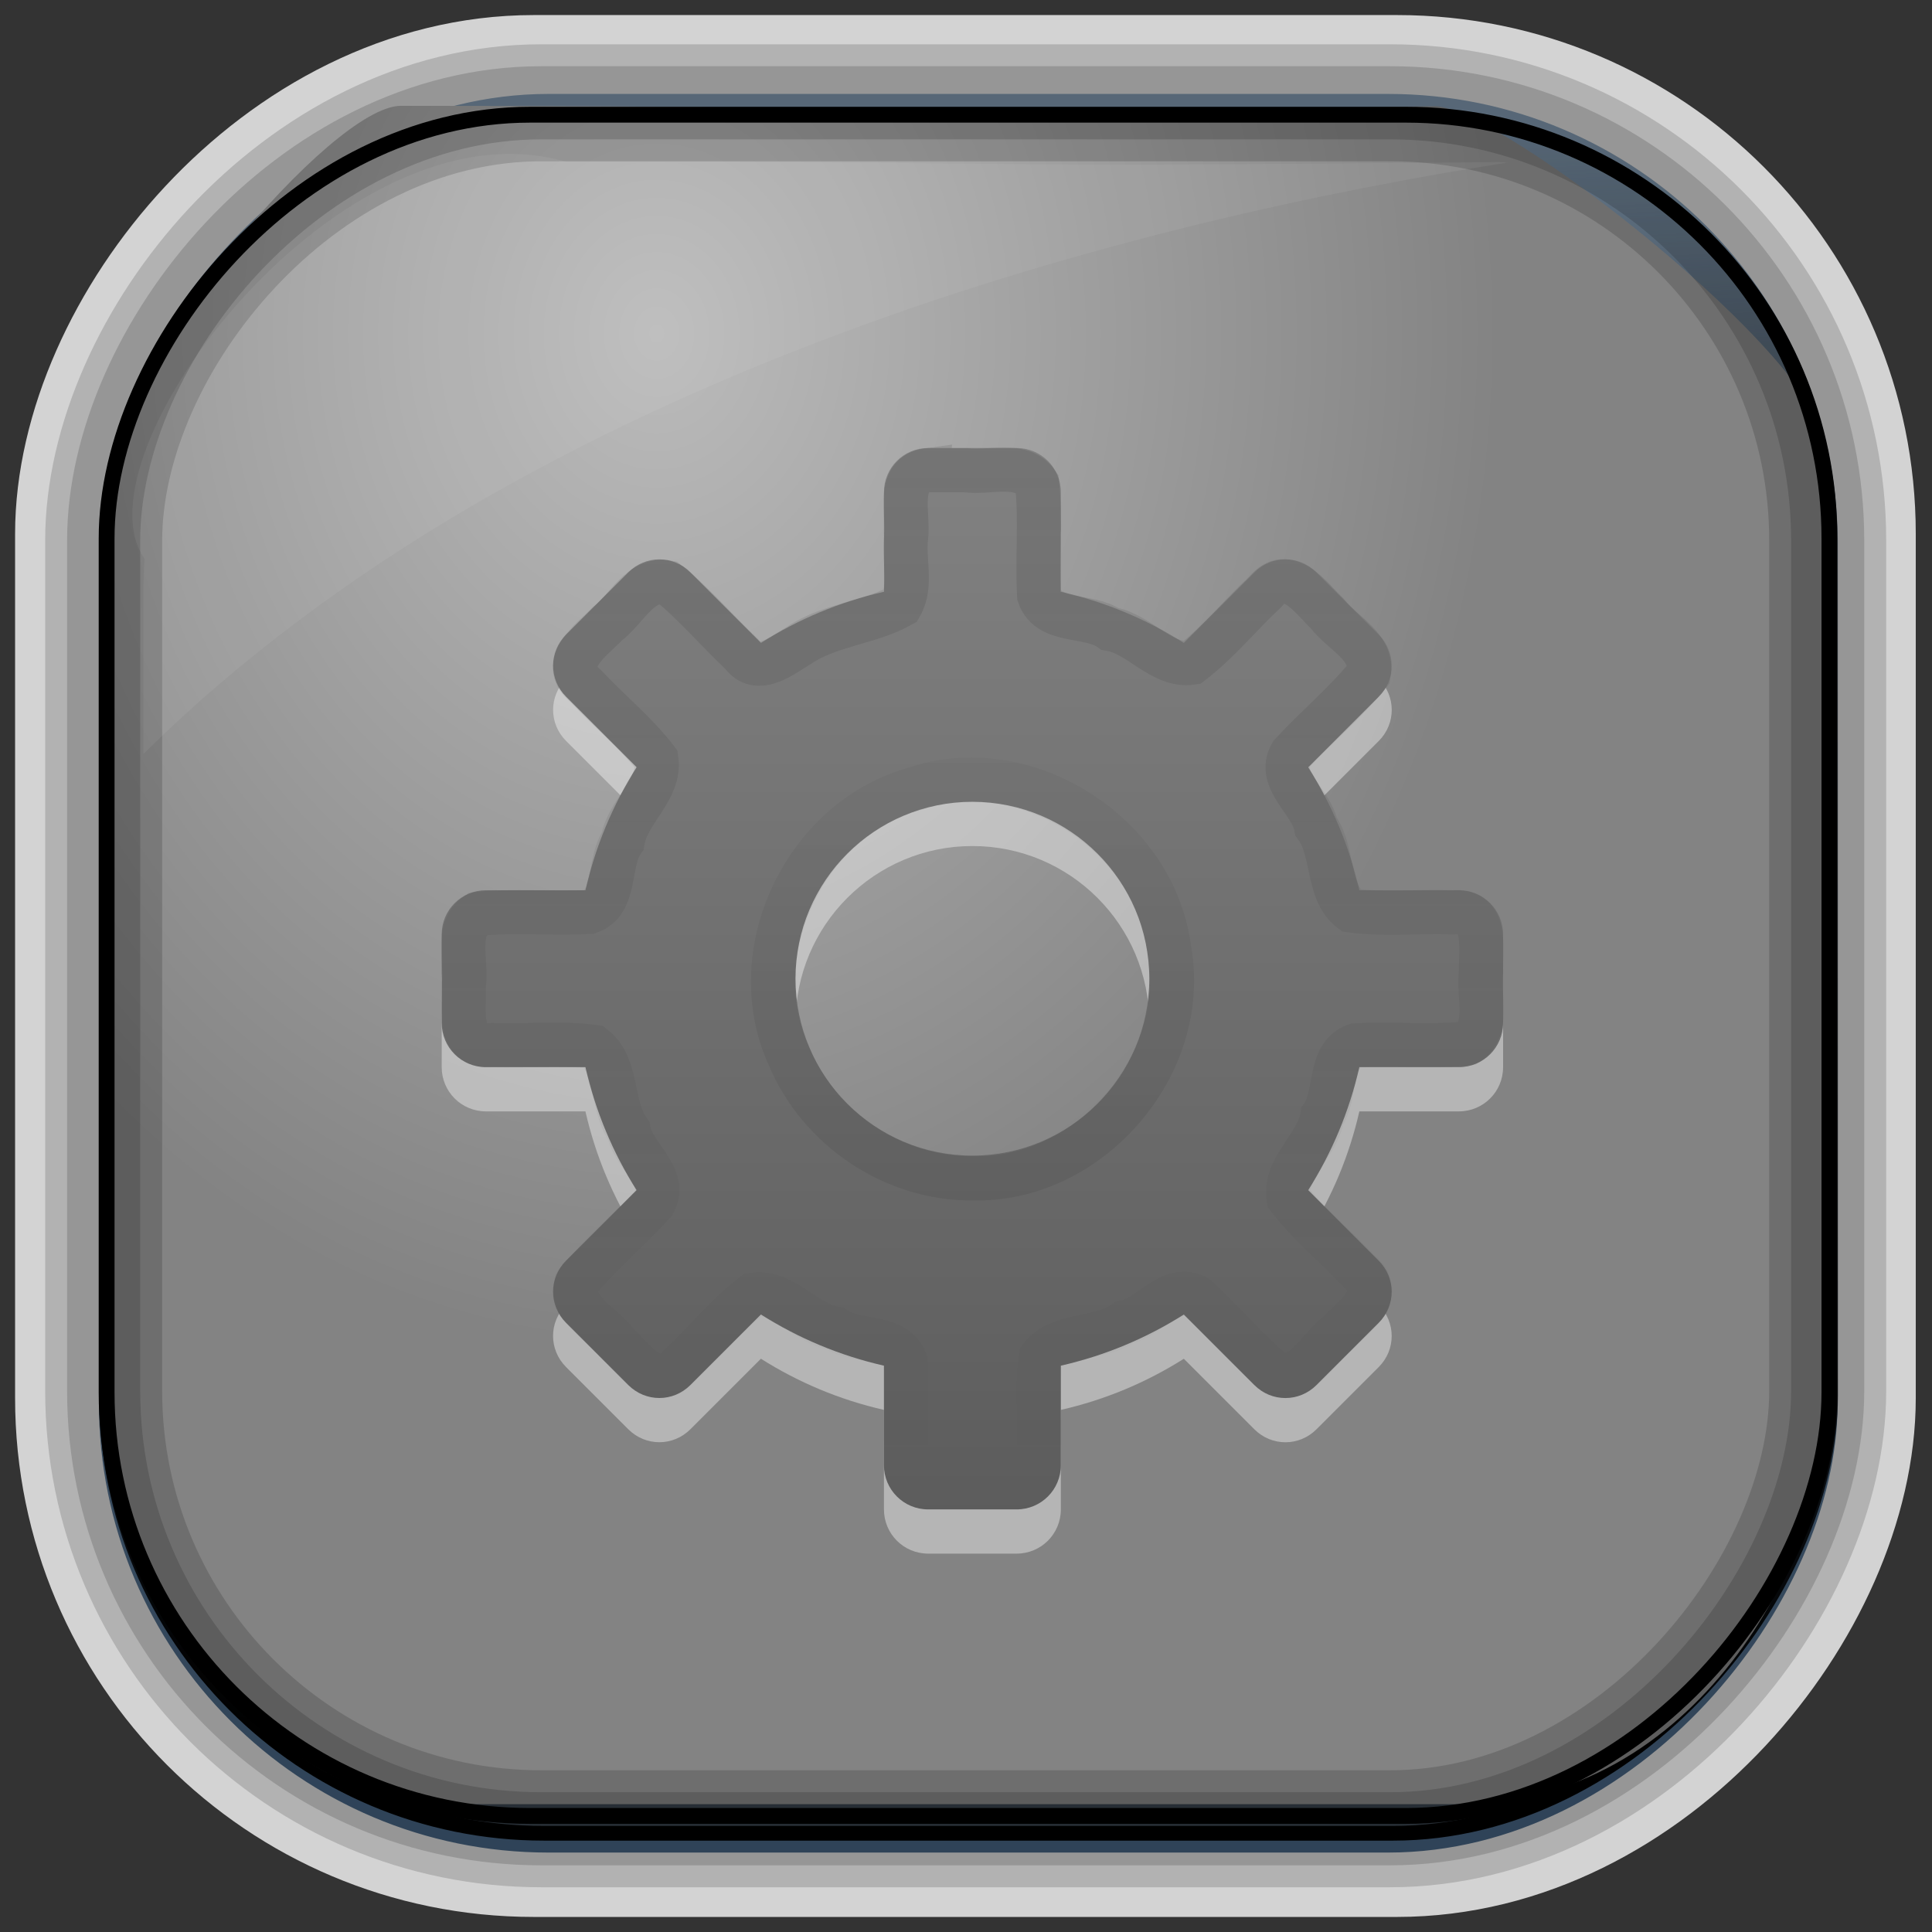 <?xml version="1.0" encoding="UTF-8" standalone="no"?>
<!-- Created with Inkscape (http://www.inkscape.org/) -->
<svg id="svg3449" xmlns:rdf="http://www.w3.org/1999/02/22-rdf-syntax-ns#" xmlns="http://www.w3.org/2000/svg" height="128" width="128" version="1.0" xmlns:cc="http://creativecommons.org/ns#" xmlns:xlink="http://www.w3.org/1999/xlink" xmlns:dc="http://purl.org/dc/elements/1.1/">
 <rect width="100%" height="100%" fill="#333333" stroke="none"/>
 <defs id="defs3451">
  <linearGradient id="linearGradient3514" y2="-9.103" gradientUnits="userSpaceOnUse" x2="66.492" gradientTransform="matrix(.968 0 0 .979 2.179 .166)" y1="-42.638" x1="67.952">
   <stop id="stop4620" style="stop-color:#37414b" offset="0"/>
   <stop id="stop4622" style="stop-color:#37414b;stop-opacity:0" offset="1"/>
  </linearGradient>
  <linearGradient id="linearGradient3516" y2="-11.847" gradientUnits="userSpaceOnUse" x2="58.98" gradientTransform="matrix(.968 0 0 .979 2.179 .166)" y1="-118.55" x1="57.173">
   <stop id="stop4596" offset="0"/>
   <stop id="stop4598" style="stop-opacity:0" offset="1"/>
  </linearGradient>
  <linearGradient id="linearGradient3519" y2="50.369" gradientUnits="userSpaceOnUse" x2="76.558" gradientTransform="matrix(.968 0 0 .979 3.242 -129.19)" y1="13.164" x1="76.558">
   <stop id="stop3392" style="stop-color:#425e7b" offset="0"/>
   <stop id="stop3394" style="stop-color:#7a91a7" offset="1"/>
  </linearGradient>
  <linearGradient id="linearGradient3521" y2="-8.74" gradientUnits="userSpaceOnUse" x2="60.217" gradientTransform="matrix(.968 0 0 .979 2.179 .166)" y1="-123.72" x1="60.395">
   <stop id="stop3392-4-8" style="stop-color:#425e7b" offset="0"/>
   <stop id="stop3394-8-0" style="stop-color:#7a91a7" offset="1"/>
  </linearGradient>
  <radialGradient id="radialGradient3349" gradientUnits="userSpaceOnUse" cy="45.647" cx="42.148" gradientTransform="matrix(.947 0 0 1.139 3.595 -29.89)" r="58.984">
   <stop id="stop2699-5" style="stop-color:#bbb" offset="0"/>
   <stop id="stop2701-7" style="stop-color:#838383" offset="1"/>
  </radialGradient>
  <linearGradient id="linearGradient4273" y2="4.997" gradientUnits="userSpaceOnUse" y1="44.949" x2="19.927" x1="19.927">
   <stop id="stop3246" style="stop-color:#505050" offset="0"/>
   <stop id="stop3248" style="stop-color:#8e8e8e" offset="1"/>
  </linearGradient>
  <linearGradient id="linearGradient4320" y2="36.95" xlink:href="#linearGradient4311" gradientUnits="userSpaceOnUse" y1="12.978" x2="23.064" x1="23.064"/>
  <linearGradient id="linearGradient4311">
   <stop id="stop4313" offset="0"/>
   <stop id="stop4315" style="stop-opacity:0" offset="1"/>
  </linearGradient>
  <linearGradient id="linearGradient4326" y2="36.95" xlink:href="#linearGradient4311" gradientUnits="userSpaceOnUse" y1="12.978" gradientTransform="matrix(1 0 0 -1 0 50.012)" x2="23.064" x1="23.064"/>
 </defs>
 <rect id="rect892-2-7-2" ry="29.452" style="stroke:#d3d3d3;stroke-width:9.845;fill:#37414b" transform="scale(1,-1)" height="116.16" width="116.08" y="-122.08" x="5.922"/>
 <rect id="rect892" style="stroke:url(#linearGradient3521);stroke-width:.974;fill:url(#linearGradient3519)" transform="scale(1,-1)" ry="29.296" height="115.54" width="114.22" y="-122.25" x="7.039"/>
 <rect id="rect892-2" style="stroke:url(#linearGradient3516);stroke-width:.974;fill:url(#linearGradient3514)" transform="scale(1,-1)" ry="28.993" height="114.35" width="114.22" y="-121.46" x="7.06"/>
 <path id="rect895" style="fill:url(#radialGradient3349)" d="m26.571 7.01c-4.704 0-18.55 16.911-19.173 23.287-0.05 0.974-0.089 1.965-0.089 2.957v58.419c0 15.229 11.191 27.859 22.318 27.859h67.038c15.69 0 24.318-16.445 24.318-25.859v-64.017c-0.21-5.933-21.655-22.618-25.926-22.618-47.846 0.865-24.497-0.026-68.483-0.026z"/>
 <rect id="rect892-2-7-8" style="opacity:.159;stroke:#000;stroke-width:4.845;fill:none" transform="scale(1,-1)" ry="28.993" height="114.35" width="114.22" y="-121.16" x="6.868"/>
 <rect id="rect892-2-7-1" style="opacity:.159;stroke:#000;stroke-width:7.751;fill:none" transform="scale(1,-1)" ry="28.993" height="114.35" width="114.22" y="-121.16" x="6.869"/>
 <rect id="rect892-2-7-2-9" ry="28.067" style="stroke:#000;stroke-width:1.049;fill:none" transform="scale(1,-1)" height="112.71" width="114.14" y="-120.31" x="7.064"/>
 <path id="path1187" style="fill:#fff;fill-opacity:.057" d="m37.509 10.721c-14.891-4.33-32.78 19.454-27.93 26.295-0.043 0.716-0.077 1.444-0.077 2.173v10.76c25.898-25.61 66.753-35.478 90.374-39.178-0.225-0.026-0.46-0.031-0.691-0.031-41.576 0.387-23.653-0.019-61.677-0.019z"/>
 <g id="layer1-0" transform="matrix(2.93 0 0 2.93 -5.896 -8.408)">
  <path id="path3576" style="opacity:.4;fill:#fff" d="m23 14c-0.554 0-1 0.446-1 1v2.25c-1.005 0.229-1.935 0.622-2.781 1.156l-1.594-1.594c-0.392-0.392-1.014-0.392-1.406 0l-1.406 1.406c-0.392 0.392-0.392 1.014 0 1.406l1.594 1.594c-0.535 0.847-0.928 1.777-1.157 2.782h-2.25c-0.554 0-1 0.446-1 1v2c0 0.554 0.446 1 1 1h2.25c0.229 1.005 0.622 1.935 1.156 2.781l-1.594 1.594c-0.392 0.392-0.392 1.014 0 1.406l1.406 1.406c0.392 0.392 1.014 0.392 1.406 0l1.594-1.594c0.847 0.535 1.777 0.928 2.782 1.157v2.25c0 0.554 0.446 1 1 1h2c0.554 0 1-0.446 1-1v-2.25c1.005-0.229 1.935-0.622 2.781-1.156l1.594 1.594c0.392 0.392 1.014 0.392 1.406 0l1.406-1.406c0.392-0.392 0.392-1.014 0-1.406l-1.593-1.595c0.534-0.846 0.927-1.776 1.156-2.781h2.25c0.554 0 1-0.446 1-1v-2c0-0.554-0.446-1-1-1h-2.25c-0.229-1.005-0.622-1.935-1.156-2.781l1.594-1.594c0.392-0.392 0.392-1.014 0-1.406l-1.407-1.407c-0.392-0.392-1.014-0.392-1.406 0l-1.594 1.594c-0.846-0.534-1.776-0.927-2.781-1.156v-2.25c0-0.554-0.446-1-1-1h-2zm1 8c2.208-0 4 1.792 4 4s-1.792 4-4 4c-2.208 0-4-1.792-4-4 0-2.208 1.792-4 4-4z"/>
  <path id="rect3557" style="fill:url(#linearGradient4273)" d="m23 13c-0.554 0-1 0.446-1 1v2.25c-1.005 0.229-1.935 0.622-2.781 1.156l-1.594-1.594c-0.392-0.392-1.014-0.392-1.406 0l-1.406 1.406c-0.392 0.392-0.392 1.014 0 1.406l1.594 1.594c-0.535 0.847-0.928 1.777-1.157 2.782h-2.25c-0.554 0-1 0.446-1 1v2c0 0.554 0.446 1 1 1h2.25c0.229 1.005 0.622 1.935 1.156 2.781l-1.594 1.594c-0.392 0.392-0.392 1.014 0 1.406l1.406 1.406c0.392 0.392 1.014 0.392 1.406 0l1.594-1.594c0.847 0.535 1.777 0.928 2.782 1.157v2.25c0 0.554 0.446 1 1 1h2c0.554 0 1-0.446 1-1v-2.25c1.005-0.229 1.935-0.622 2.781-1.156l1.594 1.594c0.392 0.392 1.014 0.392 1.406 0l1.406-1.406c0.392-0.392 0.392-1.014 0-1.406l-1.593-1.595c0.534-0.846 0.927-1.776 1.156-2.781h2.25c0.554 0 1-0.446 1-1v-2c0-0.554-0.446-1-1-1h-2.25c-0.229-1.005-0.622-1.935-1.156-2.781l1.594-1.594c0.392-0.392 0.392-1.014 0-1.406l-1.407-1.407c-0.392-0.392-1.014-0.392-1.406 0l-1.594 1.594c-0.846-0.534-1.776-0.927-2.781-1.156v-2.25c0-0.554-0.446-1-1-1h-2zm1 8c2.208-0 4 1.792 4 4s-1.792 4-4 4c-2.208 0-4-1.792-4-4 0-2.208 1.792-4 4-4z"/>
  <path id="path4324" style="opacity:.1;stroke:url(#linearGradient4320);fill:none" d="m23 13.5c-0.749 0.101-0.432 0.994-0.5 1.518-0.065 0.506 0.141 1.086-0.122 1.543-0.703 0.394-1.601 0.432-2.295 0.898-0.368 0.22-0.943 0.697-1.304 0.195-0.563-0.53-1.066-1.133-1.669-1.615-0.62-0.113-0.927 0.605-1.364 0.934-0.357 0.371-1.121 0.895-0.494 1.405 0.521 0.563 1.138 1.055 1.601 1.661 0.102 0.684-0.657 1.185-0.763 1.851-0.34 0.474-0.118 1.376-0.752 1.6-0.844 0.047-1.7-0.044-2.539 0.047-0.511 0.358-0.222 1.079-0.298 1.617 0.014 0.513-0.167 1.428 0.636 1.346 0.765 0.03 1.548-0.06 2.303 0.043 0.559 0.428 0.378 1.337 0.789 1.895 0.097 0.559 0.903 1.054 0.561 1.642-0.568 0.617-1.224 1.158-1.749 1.81-0.113 0.62 0.605 0.927 0.934 1.364 0.371 0.357 0.895 1.121 1.405 0.494 0.563-0.521 1.055-1.138 1.661-1.601 0.684-0.102 1.185 0.657 1.851 0.763 0.474 0.34 1.376 0.118 1.6 0.752 0.047 0.844-0.044 1.7 0.047 2.539 0.358 0.511 1.079 0.222 1.617 0.298 0.513-0.014 1.428 0.167 1.346-0.636 0.03-0.765-0.06-1.548 0.043-2.303 0.428-0.559 1.337-0.378 1.895-0.789 0.559-0.097 1.054-0.903 1.642-0.561 0.617 0.568 1.158 1.224 1.81 1.749 0.62 0.113 0.927-0.605 1.364-0.934 0.357-0.371 1.121-0.895 0.494-1.405-0.521-0.563-1.138-1.055-1.601-1.661-0.102-0.684 0.657-1.185 0.763-1.851 0.34-0.474 0.118-1.376 0.752-1.6 0.844-0.047 1.7 0.044 2.539-0.047 0.511-0.356 0.222-1.077 0.298-1.615-0.014-0.513 0.167-1.428-0.636-1.346-0.765-0.03-1.548 0.06-2.303-0.043-0.559-0.428-0.378-1.337-0.789-1.895-0.097-0.559-0.903-1.054-0.561-1.642 0.568-0.617 1.224-1.158 1.749-1.81 0.113-0.62-0.605-0.927-0.934-1.364-0.371-0.357-0.895-1.121-1.405-0.494-0.563 0.521-1.055 1.138-1.661 1.601-0.684 0.102-1.185-0.657-1.851-0.763-0.474-0.34-1.376-0.118-1.6-0.752-0.047-0.844 0.044-1.7-0.047-2.539-0.358-0.511-1.079-0.222-1.617-0.298h-0.846z"/>
  <path id="path4309" d="m24 29.512c2.652 0.077 4.933-2.569 4.448-5.182-0.33-2.625-3.271-4.486-5.781-3.614-2.463 0.698-3.888 3.705-2.811 6.042 0.679 1.634 2.369 2.774 4.144 2.754z" style="opacity:.1;stroke:url(#linearGradient4326);fill:none"/>
 </g>
</svg>
